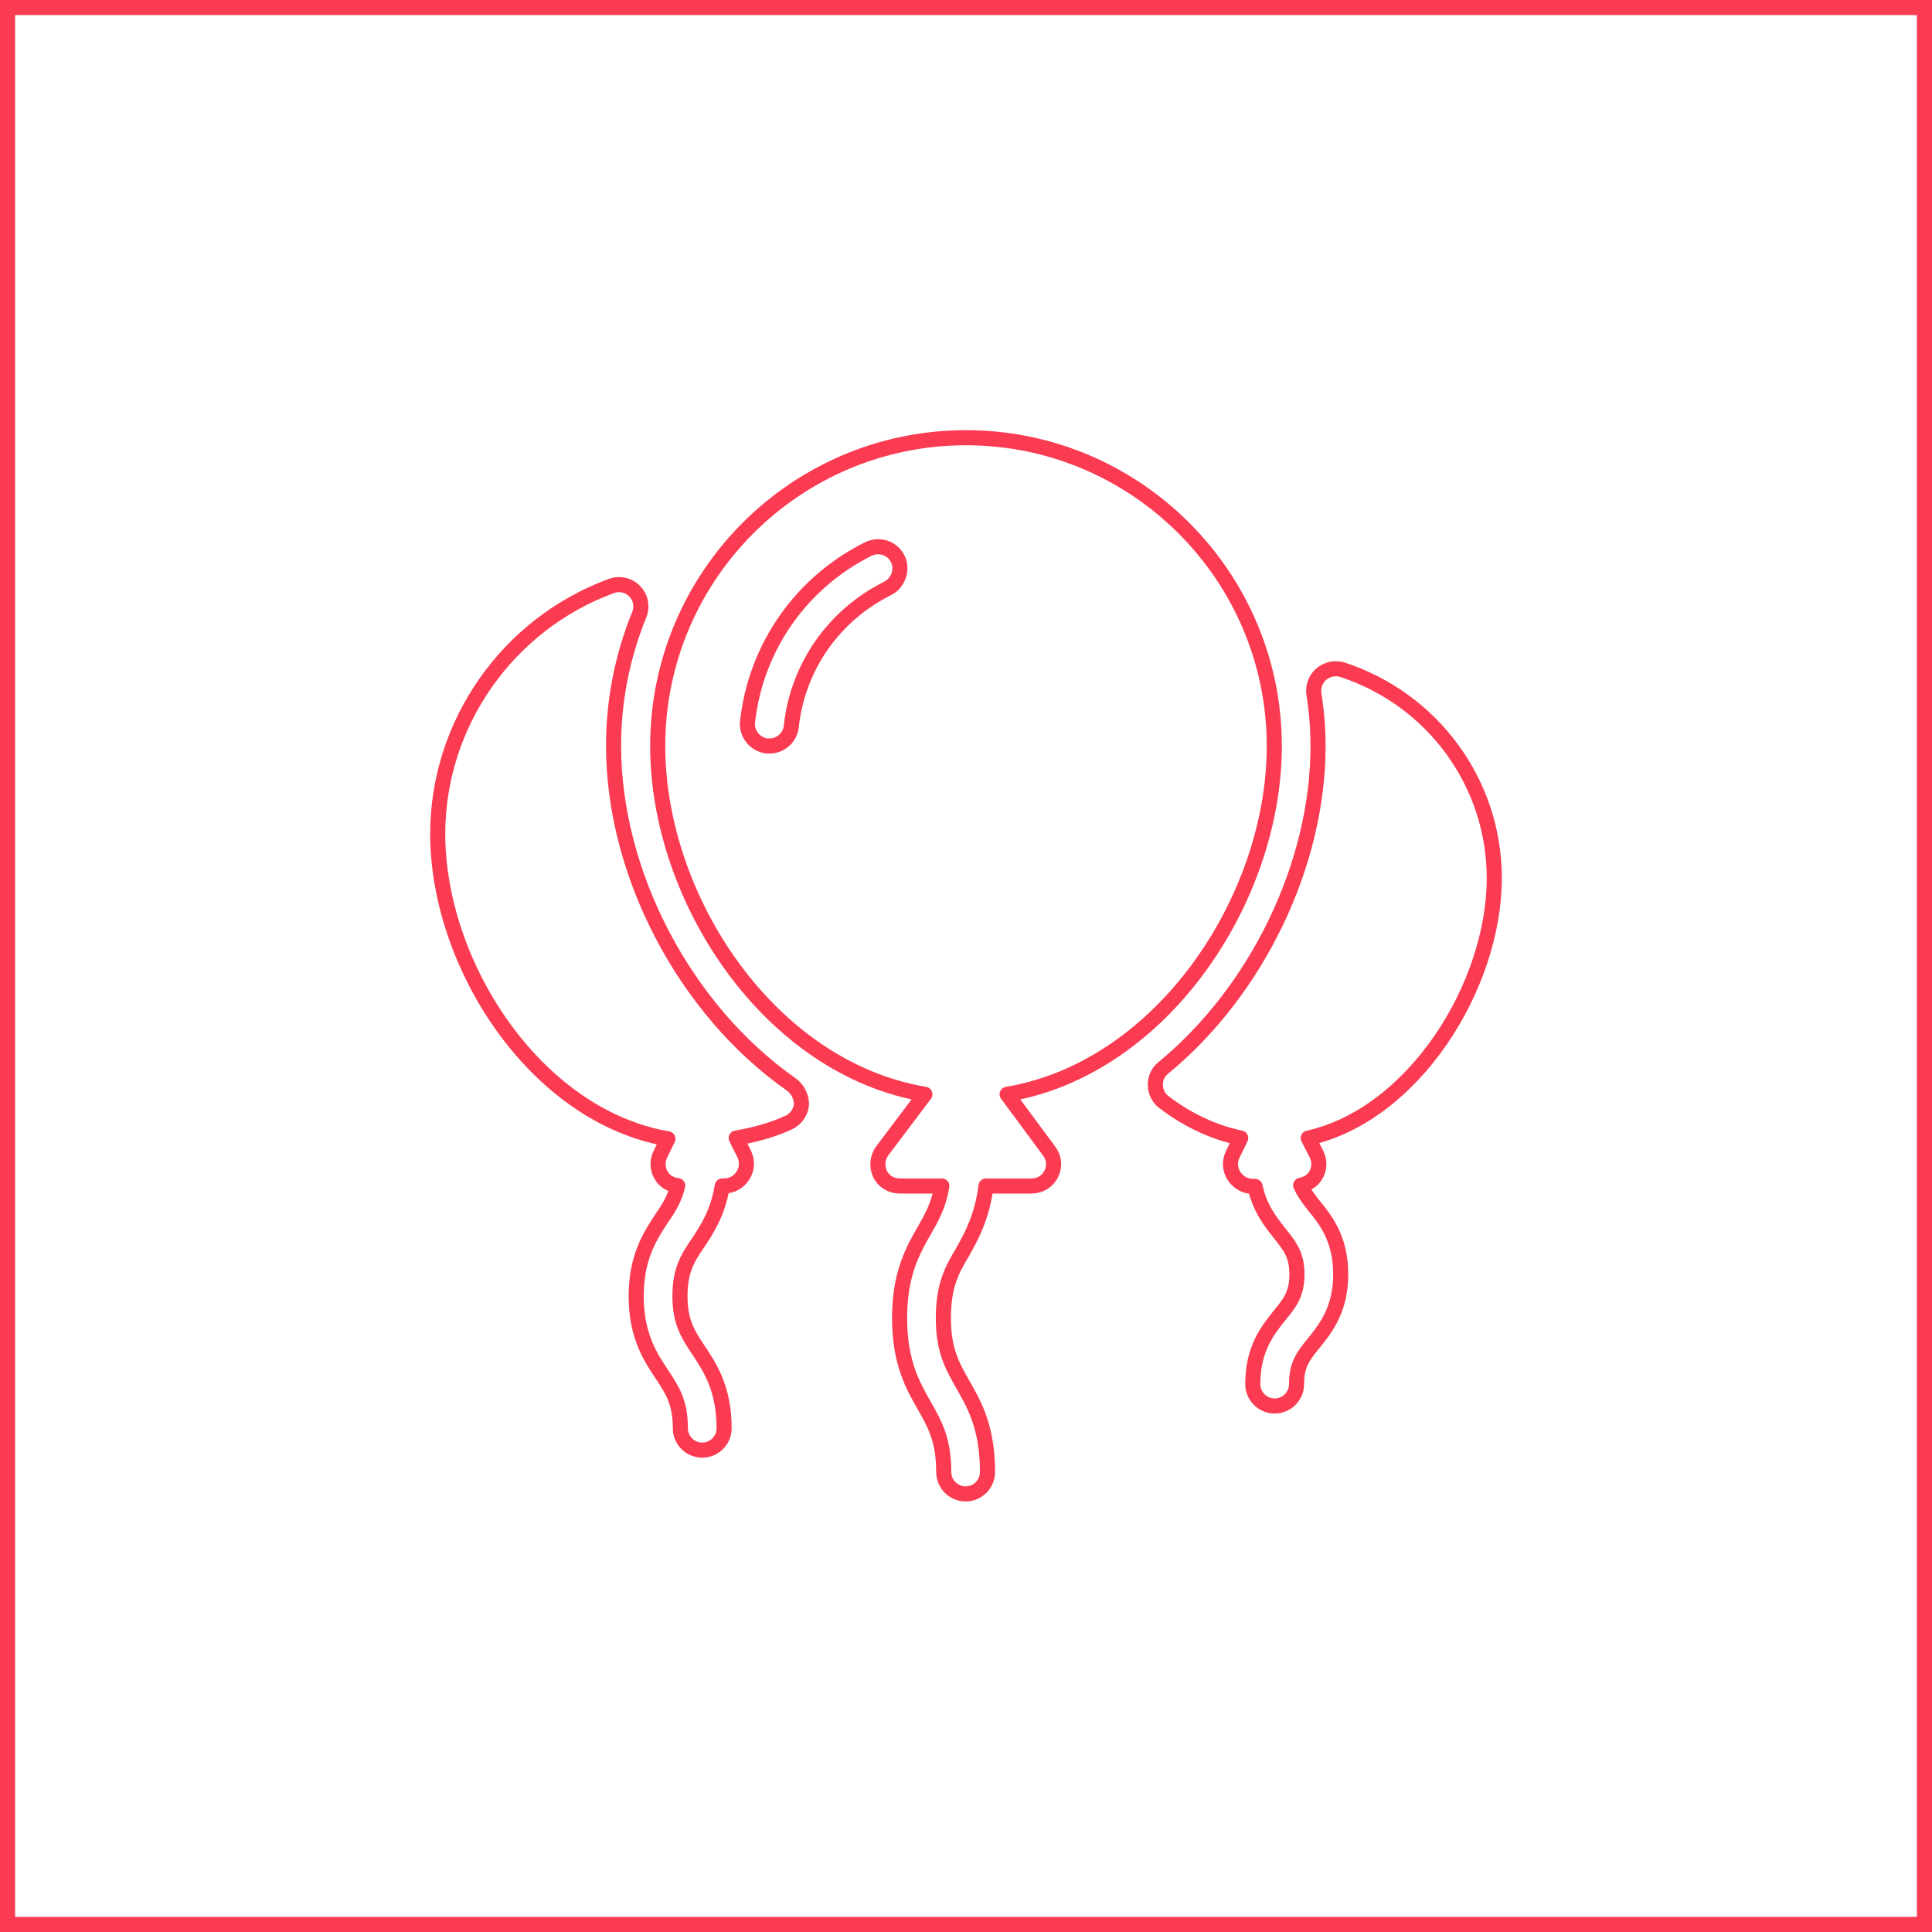 <?xml version="1.0" encoding="utf-8"?>
<!-- Generator: Adobe Illustrator 25.2.1, SVG Export Plug-In . SVG Version: 6.00 Build 0)  -->
<svg version="1.1" id="Ebene_1" xmlns="http://www.w3.org/2000/svg" xmlns:xlink="http://www.w3.org/1999/xlink" x="0px" y="0px"
	 viewBox="0 0 512 512" style="enable-background:new 0 0 512 512;" xml:space="preserve">
<style type="text/css">
	.st0{fill:#FA3B51;}
	.st1{fill:none;stroke:#FA3B51;stroke-width:4;stroke-linecap:round;stroke-linejoin:round;stroke-miterlimit:10;}
</style>
<g>
	<path class="st0" d="M508,4v504H4V4H508 M512,0H0v512h512V0L512,0z"/>
</g>
<g>
	<path class="st1" d="M266.9,290c41.1-6.9,70.8-51.8,70.8-92.3c0-45-36.6-81.7-81.7-81.7s-81.7,36.6-81.7,81.7
		c0,40.5,29.6,85.4,70.8,92.3l-11.3,15c-1.3,1.8-1.5,4.1-0.6,6.1c1,2,3,3.2,5.2,3.2h11.2c-0.8,5-2.6,8.2-4.6,11.7
		c-3.1,5.4-6.6,11.6-6.6,23.3s3.5,17.9,6.6,23.3c2.7,4.8,5.1,8.9,5.1,17.5c0,3.2,2.6,5.8,5.8,5.8s5.8-2.6,5.8-5.8
		c0-11.8-3.5-17.9-6.6-23.3c-2.7-4.8-5.1-8.9-5.1-17.5c0-8.7,2.3-12.8,5.1-17.5c2.5-4.4,5.2-9.5,6.2-17.5h12.1
		c2.2,0,4.2-1.2,5.2-3.2c1-2,0.8-4.3-0.6-6.1L266.9,290z M235.3,155.9c-14.3,7.1-23.9,20.8-25.6,36.6c-0.3,3-2.9,5.2-5.8,5.2
		c-0.2,0-0.4,0-0.6,0c-3.2-0.4-5.5-3.2-5.2-6.4c2.2-19.8,14.2-36.9,32-45.8c2.9-1.4,6.4-0.3,7.8,2.6
		C239.3,150.9,238.1,154.4,235.3,155.9z"/>
	<path class="st1" d="M396,232.7c0-25.1-16.2-47.3-40.2-55.2c-1.9-0.6-4-0.2-5.6,1.1c-1.5,1.3-2.3,3.3-2,5.3
		c0.8,5.2,1.1,9.6,1.1,13.8c0,31.3-16.1,64.8-41,85.3c-1.4,1.1-2.2,2.8-2.1,4.6c0,1.8,0.9,3.5,2.3,4.5c6.4,4.9,13.3,8,20.3,9.5
		l-2.1,4.3c-0.9,1.8-0.8,4,0.3,5.7c1.1,1.7,2.9,2.8,5,2.8h0.6c1.2,5.7,4.1,9.4,6.5,12.4c2.7,3.4,4.6,5.7,4.6,10.9s-1.8,7.5-4.6,10.9
		c-3.2,4-7.1,8.9-7.1,18.2c0,3.2,2.6,5.8,5.8,5.8c3.2,0,5.8-2.6,5.8-5.8c0-5.2,1.8-7.5,4.6-10.9c3.2-4,7.1-8.9,7.1-18.2
		c0-9.3-3.9-14.3-7.1-18.2c-1.5-1.9-2.7-3.5-3.5-5.4c1.6-0.3,3-1.1,3.9-2.5c1.1-1.7,1.2-3.9,0.3-5.7l-2.2-4.3
		C374.6,295.4,396,261.4,396,232.7z"/>
	<path class="st1" d="M209.7,287.4c-28.1-19.7-47.1-55.7-47.1-89.8c0-11.9,2.3-23.6,6.8-34.7c0.9-2.1,0.4-4.6-1.2-6.2
		c-1.6-1.7-4.1-2.2-6.2-1.4c-27.5,10.1-46,36.5-46,65.7c0,34.8,26,74.8,61,80.8l-2,4.1c-0.9,1.8-0.8,4,0.3,5.7
		c0.9,1.5,2.5,2.4,4.3,2.6c-0.8,3.4-2.3,5.9-4.2,8.6c-3,4.6-6.8,10.2-6.8,20.7s3.8,16.2,6.8,20.7c2.7,4.1,4.9,7.3,4.9,14.3
		c0,3.2,2.6,5.8,5.8,5.8c3.2,0,5.8-2.6,5.8-5.8c0-10.5-3.8-16.2-6.8-20.7c-2.7-4.1-4.9-7.3-4.9-14.3c0-7,2.1-10.2,4.9-14.3
		c2.4-3.6,5.2-8,6.3-14.9h0.5c2,0,3.9-1,5-2.8c1.1-1.7,1.2-3.9,0.3-5.7l-2.1-4.2c4.6-0.8,9.3-2,13.9-4.1c1.9-0.9,3.2-2.7,3.4-4.8
		C212.4,290.7,211.4,288.6,209.7,287.4z"/>
</g>
</svg>
